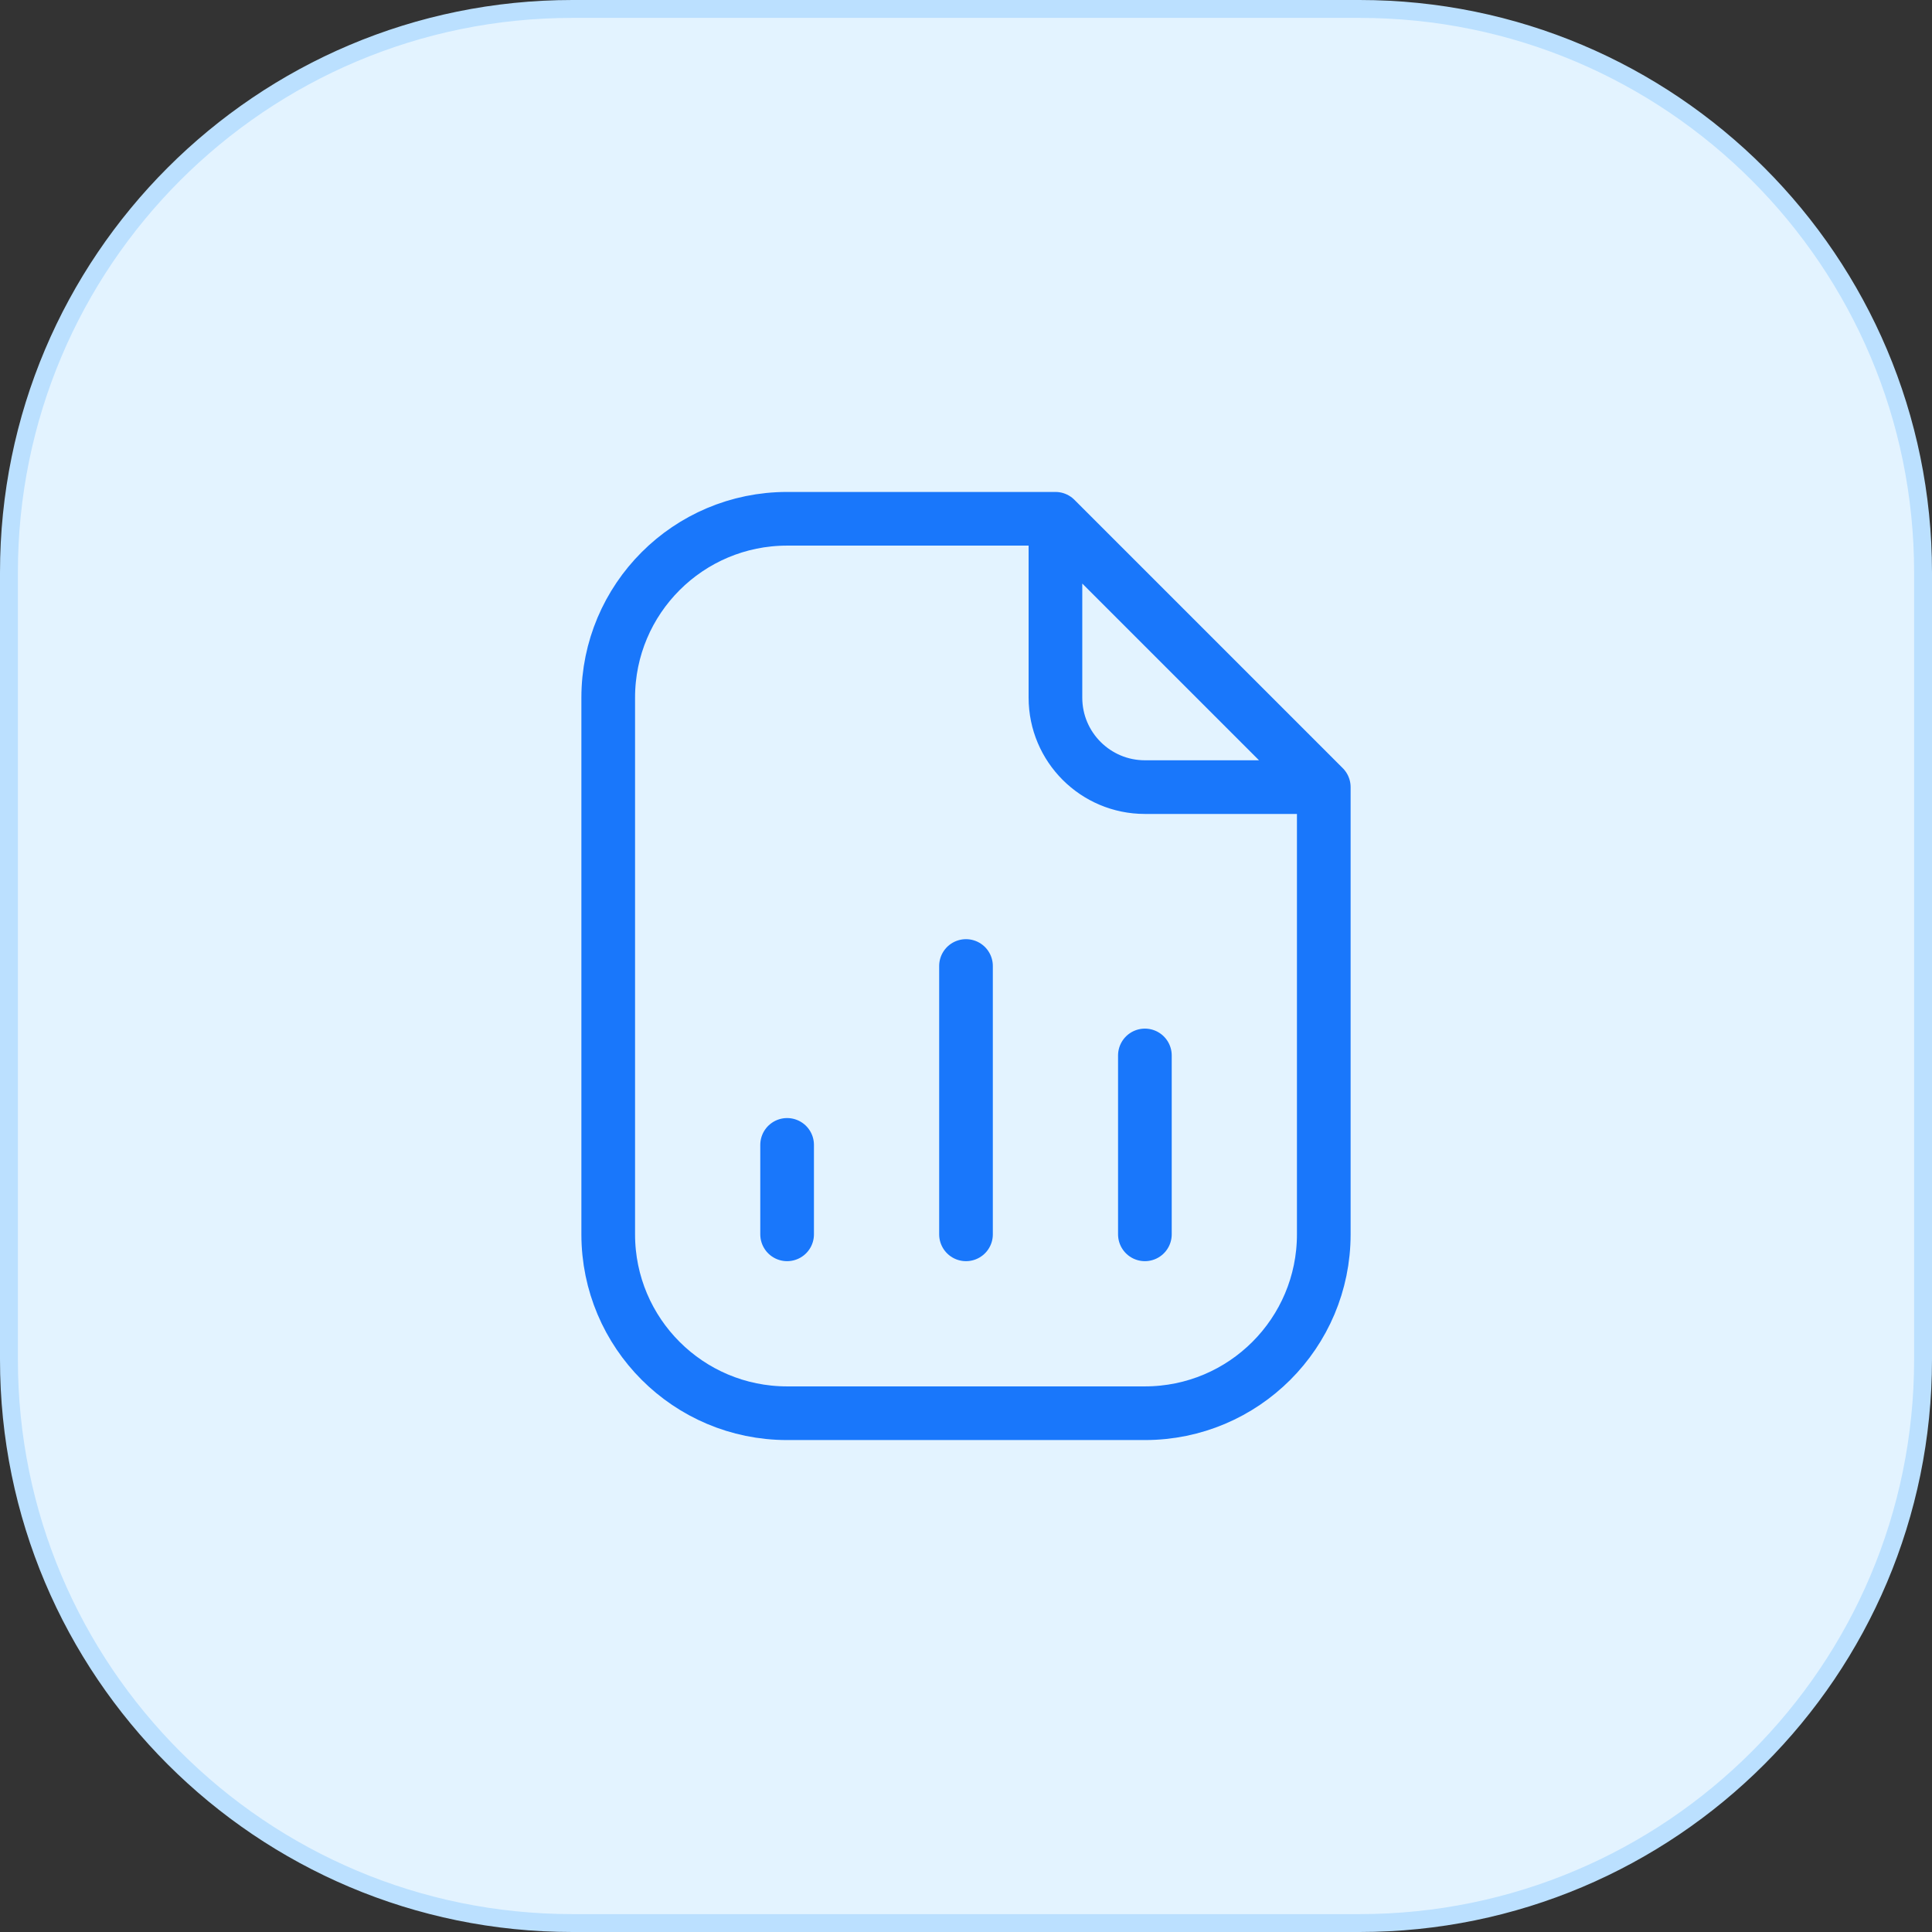 <svg width="108" height="108" viewBox="0 0 108 108" fill="none" xmlns="http://www.w3.org/2000/svg">
<rect x="0" y="0" width="108" height="108" fill="#333333" stroke="none"/>
<path d="M0.5 32C0.5 14.603 14.603 0.5 32 0.5H76C93.397 0.5 107.5 14.603 107.5 32V76C107.5 93.397 93.397 107.5 76 107.5H32C14.603 107.5 0.5 93.397 0.5 76V32Z" fill="#E3F3FF"/>
<path d="M0.5 32C0.5 14.603 14.603 0.5 32 0.5H76C93.397 0.5 107.5 14.603 107.5 32V76C107.5 93.397 93.397 107.5 76 107.5H32C14.603 107.5 0.5 93.397 0.5 76V32Z" stroke="#BBE0FF"/>
<path d="M59 29H44C38.477 29 34 33.477 34 39V69C34 74.523 38.477 79 44 79H64C69.523 79 74 74.523 74 69V44M59 29V39C59 41.761 61.239 44 64 44H74M59 29L74 44M44 69V64M54 69L54 54M64 69L64 59" stroke="#1977FB" stroke-width="3" stroke-linecap="round"/>
</svg>
